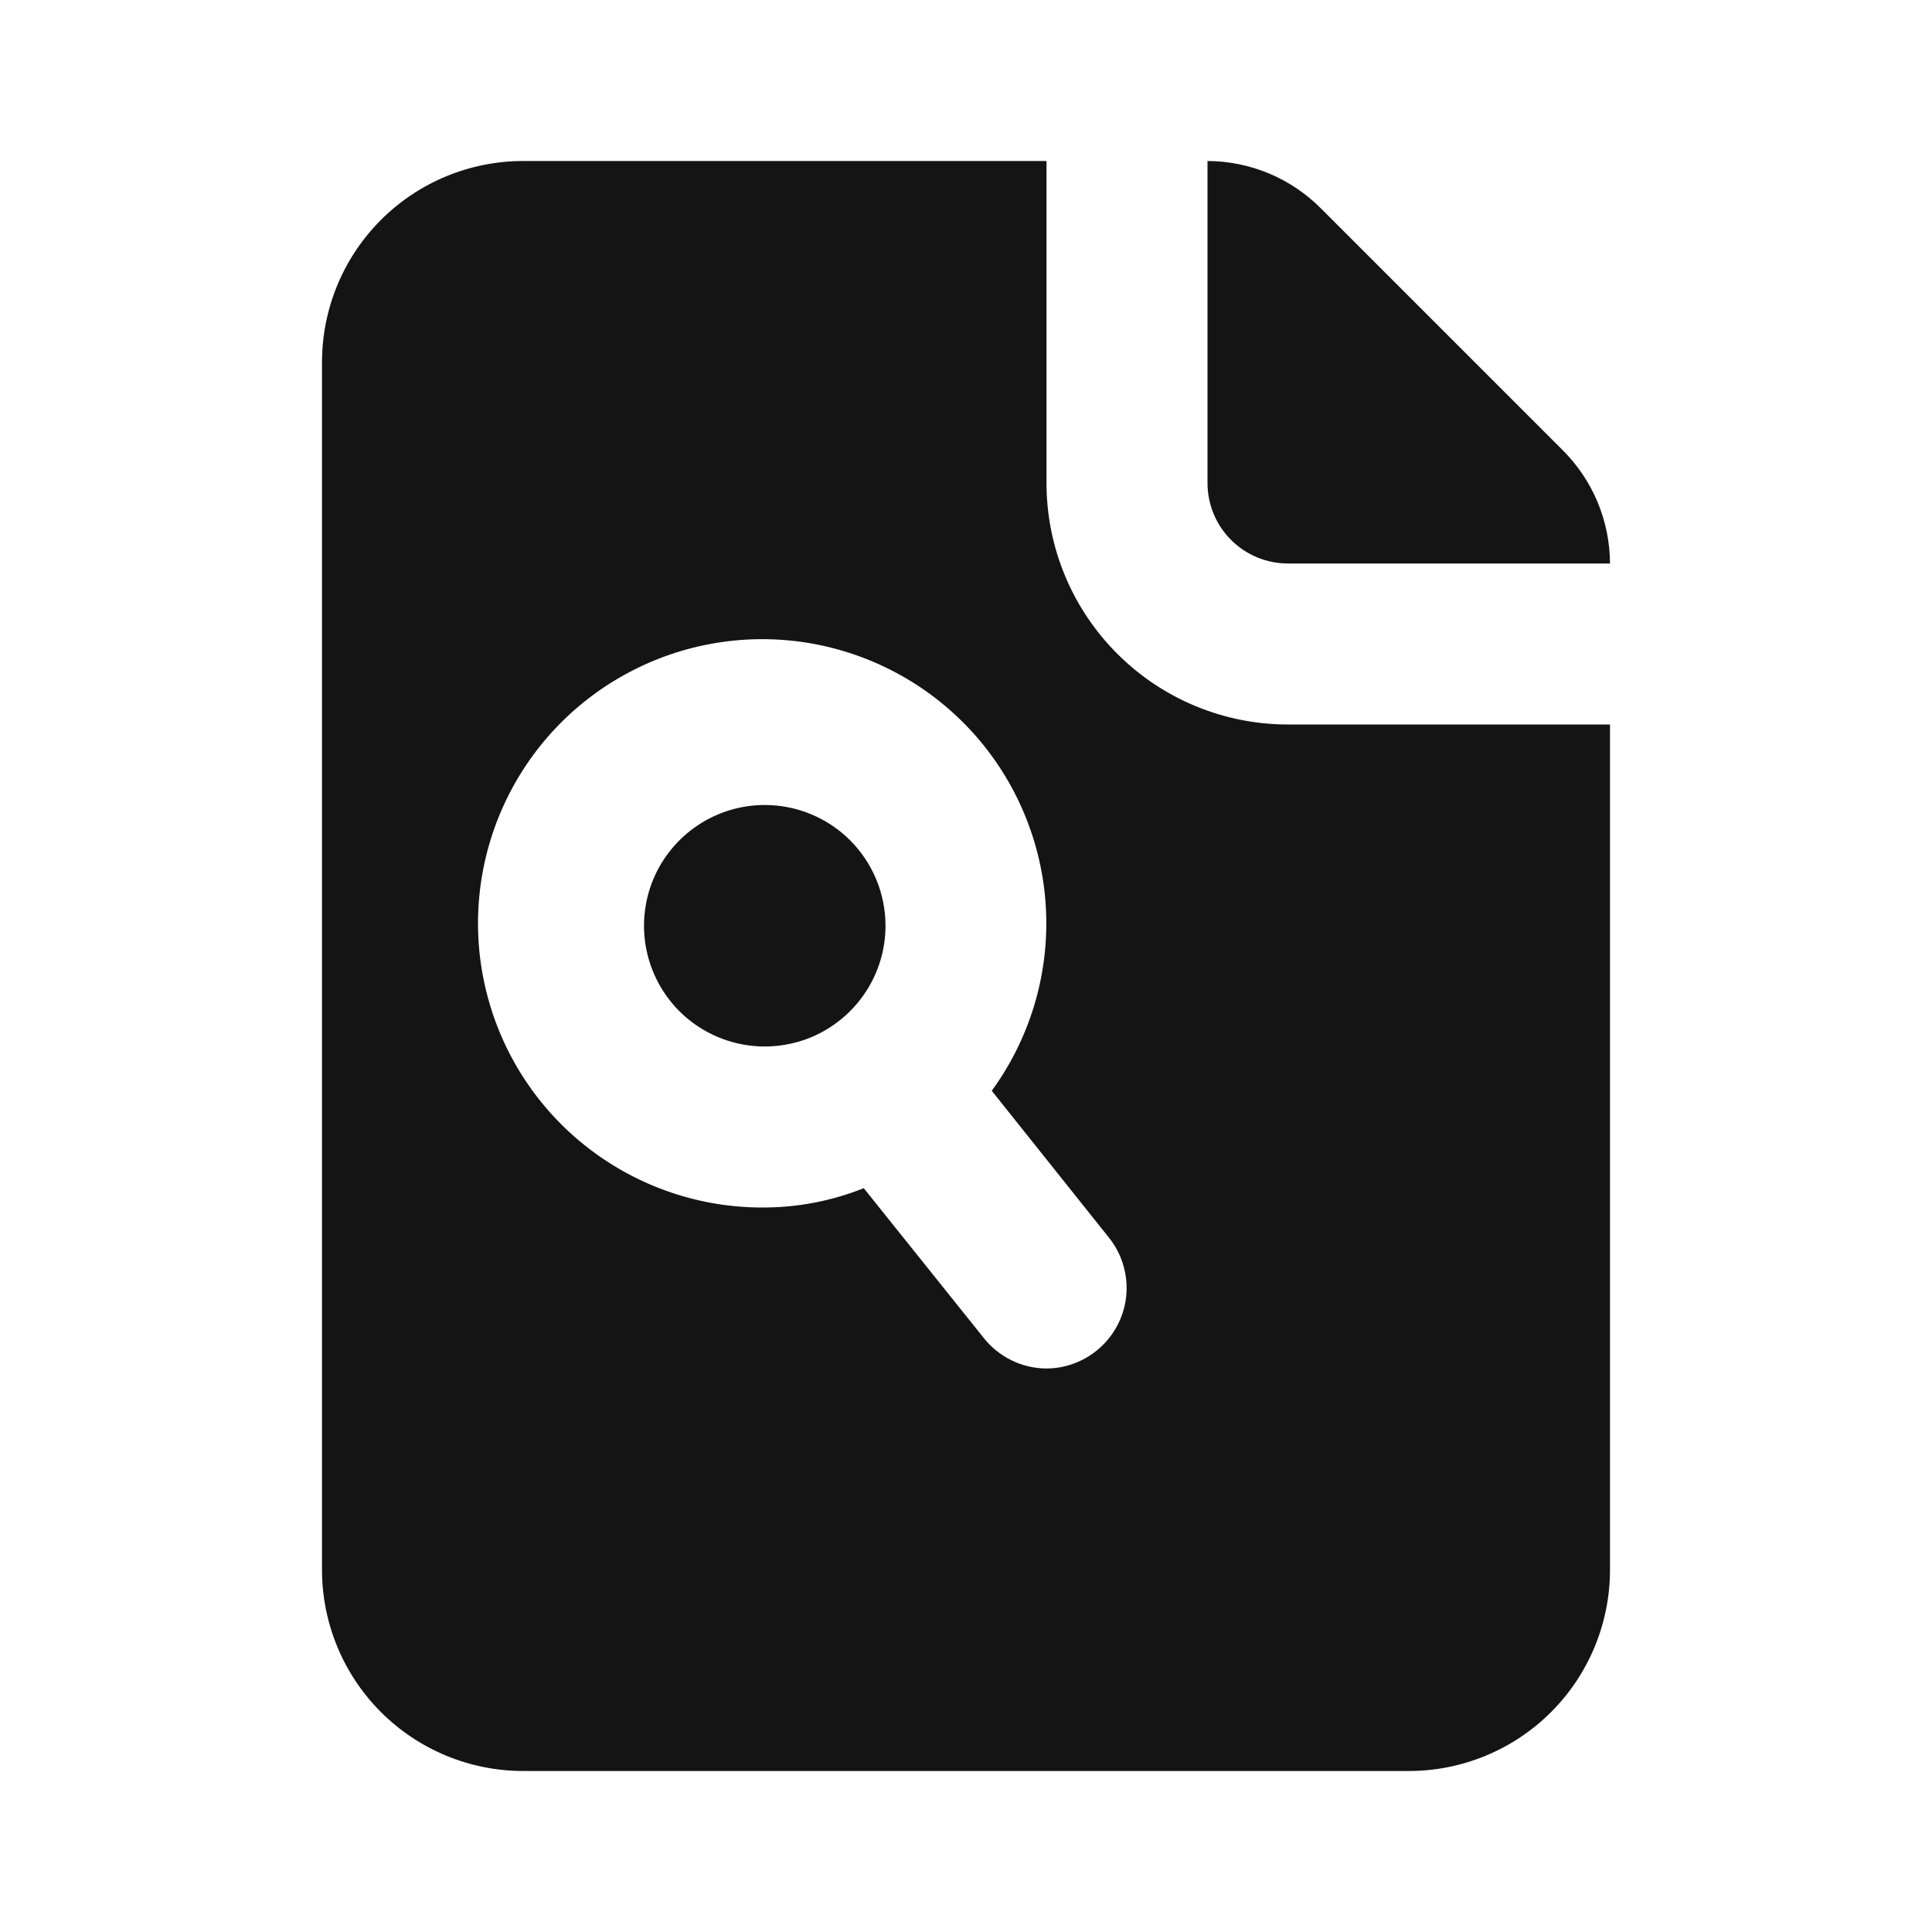 <svg width="24" height="24" viewBox="0 0 24 24" fill="none" xmlns="http://www.w3.org/2000/svg">
<path d="M9.5 10C9.203 10 8.913 10.088 8.667 10.253C8.42 10.418 8.228 10.652 8.114 10.926C8.001 11.2 7.971 11.502 8.029 11.793C8.087 12.084 8.23 12.351 8.439 12.561C8.649 12.77 8.916 12.913 9.207 12.971C9.498 13.029 9.8 12.999 10.074 12.886C10.348 12.772 10.582 12.58 10.747 12.333C10.912 12.087 11 11.797 11 11.5C11 11.102 10.842 10.721 10.561 10.439C10.279 10.158 9.898 10 9.5 10ZM16 7H20C19.998 6.47 19.786 5.963 19.41 5.59L16.41 2.59C16.037 2.214 15.53 2.002 15 2V6C15 6.265 15.105 6.52 15.293 6.707C15.48 6.895 15.735 7 16 7ZM13 6V2H6.5C5.837 2 5.201 2.263 4.732 2.732C4.263 3.201 4 3.837 4 4.5V19.5C4 20.163 4.263 20.799 4.732 21.268C5.201 21.737 5.837 22 6.5 22H17.5C18.163 22 18.799 21.737 19.268 21.268C19.737 20.799 20 20.163 20 19.5V9H16C15.204 9 14.441 8.684 13.879 8.121C13.316 7.559 13 6.796 13 6ZM13.62 16.78C13.444 16.921 13.226 16.999 13 17C12.85 16.999 12.702 16.965 12.567 16.899C12.432 16.833 12.313 16.738 12.22 16.62L10.73 14.76C10.339 14.916 9.921 14.998 9.5 15C8.705 15.007 7.932 14.746 7.304 14.259C6.676 13.772 6.231 13.088 6.041 12.316C5.85 11.545 5.926 10.732 6.255 10.008C6.584 9.285 7.147 8.694 7.854 8.331C8.56 7.968 9.369 7.853 10.148 8.006C10.928 8.16 11.633 8.571 12.15 9.175C12.666 9.779 12.964 10.539 12.995 11.333C13.026 12.127 12.788 12.908 12.32 13.55L13.78 15.38C13.944 15.587 14.018 15.851 13.989 16.113C13.959 16.375 13.826 16.615 13.62 16.78Z" fill="#141414"/>
</svg>
